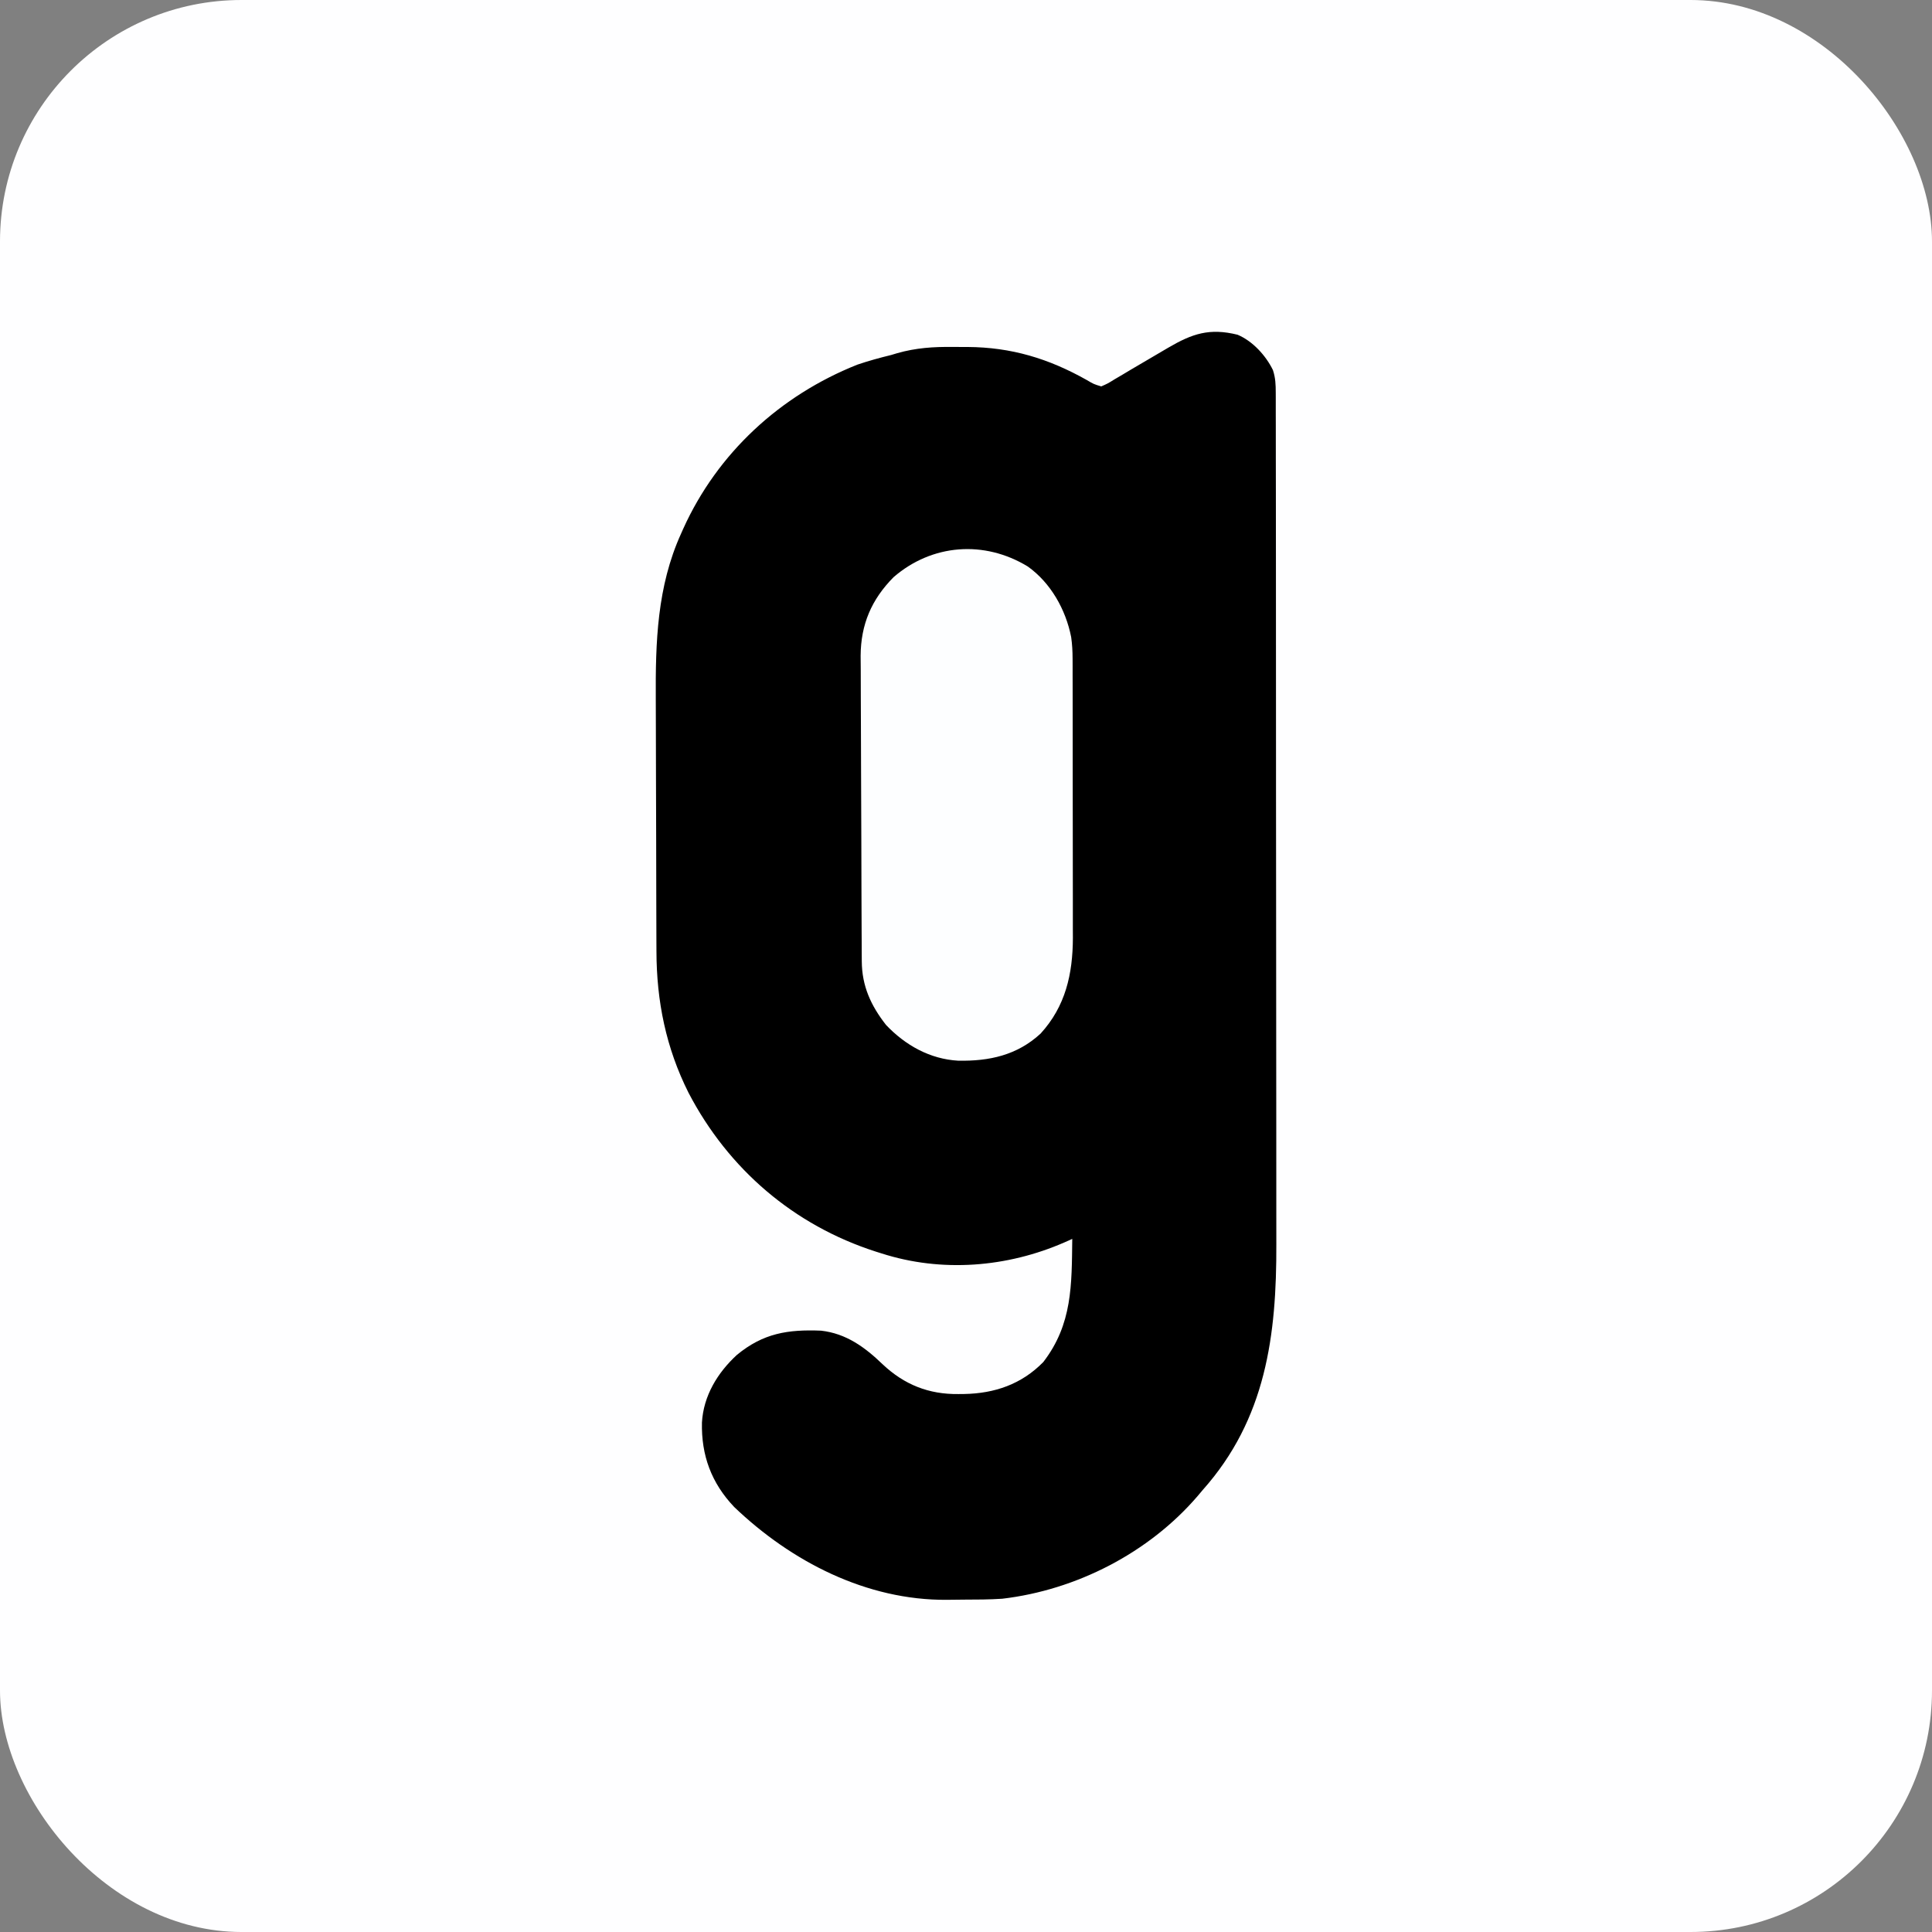 <svg version="1.1" xmlns="http://www.w3.org/2000/svg" width="800" height="800">
  <rect width="100%" height="100%" fill="#808080" stroke="none"/>
  <defs>
    <clipPath id="rounded-corners">
      <rect width="800" height="800" rx="100" ry="100" />
    </clipPath>
  </defs>
  <g clip-path="url(#rounded-corners)">
    <path d="M0 0 C264 0 528 0 800 0 C800 264 800 528 800 800 C536 800 272 800 0 800 C0 536 0 272 0 0 Z" fill="#FEFEFF" />
    <path d="M0 0 C6.249 2.622 11.702 8.605 14.643 14.626 C15.724 17.913 15.808 20.613 15.812 24.074 C15.815 24.735 15.819 25.396 15.823 26.077 C15.832 28.296 15.827 30.515 15.822 32.734 C15.826 34.339 15.83 35.945 15.836 37.55 C15.848 41.966 15.848 46.381 15.845 50.797 C15.845 55.559 15.856 60.321 15.866 65.083 C15.882 74.417 15.888 83.752 15.889 93.086 C15.89 100.681 15.894 108.276 15.9 115.872 C15.918 137.423 15.927 158.974 15.926 180.526 C15.925 181.688 15.925 182.85 15.925 184.048 C15.925 185.211 15.925 186.375 15.925 187.574 C15.924 206.396 15.943 225.218 15.972 244.039 C16 263.383 16.014 282.727 16.012 302.071 C16.012 312.923 16.017 323.776 16.039 334.628 C16.057 343.878 16.061 353.128 16.048 362.378 C16.041 367.089 16.041 371.8 16.058 376.512 C16.19 414.401 11.757 448.989 -14.445 478.398 C-15.141 479.226 -15.838 480.054 -16.555 480.906 C-36.723 504.387 -66.758 519.8 -97.445 523.398 C-102.701 523.74 -107.96 523.77 -113.225 523.769 C-115.612 523.773 -117.998 523.81 -120.385 523.848 C-153.625 524.091 -184.774 508.051 -208.445 485.398 C-217.89 475.464 -222.086 463.99 -221.785 450.426 C-221.147 439.347 -215.312 429.803 -207.312 422.434 C-196.41 413.449 -186.222 411.844 -172.445 412.398 C-162.03 413.58 -154.304 419.257 -146.989 426.298 C-138.024 434.769 -127.858 438.801 -115.57 438.648 C-114.772 438.64 -113.973 438.632 -113.15 438.624 C-100.617 438.385 -89.456 434.614 -80.445 425.398 C-68.351 409.708 -68.683 393.432 -68.445 374.398 C-70.025 375.104 -70.025 375.104 -71.637 375.824 C-95.401 386.208 -122.488 388.424 -147.445 380.398 C-148.215 380.157 -148.984 379.916 -149.777 379.667 C-183.733 368.764 -210.809 345.532 -227.318 313.937 C-236.672 295.303 -240.58 276.024 -240.622 255.269 C-240.629 253.847 -240.635 252.425 -240.642 251.003 C-240.663 246.353 -240.674 241.702 -240.684 237.051 C-240.688 235.438 -240.692 233.825 -240.696 232.212 C-240.715 224.621 -240.729 217.03 -240.738 209.439 C-240.747 200.74 -240.774 192.04 -240.814 183.341 C-240.844 176.578 -240.859 169.816 -240.862 163.054 C-240.865 159.034 -240.873 155.015 -240.899 150.995 C-241.041 127.331 -240.375 104.305 -230.445 82.398 C-230.151 81.738 -229.857 81.077 -229.555 80.397 C-215.377 49.001 -189.393 25.101 -157.445 12.398 C-152.824 10.828 -148.186 9.554 -143.445 8.398 C-142.607 8.148 -141.769 7.897 -140.905 7.638 C-133.173 5.44 -125.921 4.962 -117.9 5.062 C-115.881 5.086 -113.864 5.083 -111.846 5.076 C-93.679 5.175 -78.194 9.881 -62.492 18.727 C-59.533 20.469 -59.533 20.469 -56.445 21.398 C-53.792 20.24 -53.792 20.24 -50.922 18.461 C-49.817 17.813 -48.712 17.164 -47.574 16.496 C-46.406 15.797 -45.238 15.098 -44.07 14.398 C-39.538 11.716 -34.997 9.048 -30.445 6.398 C-29.871 6.06 -29.296 5.723 -28.704 5.374 C-18.71 -0.467 -11.599 -2.854 0 0 Z" fill="#000000" transform="translate(512.445,138.602)" />
    <path d="M0 0 C9.498 6.757 15.745 17.864 17.971 29.255 C18.391 32.237 18.546 35.039 18.552 38.047 C18.558 39.688 18.558 39.688 18.565 41.364 C18.564 43.143 18.564 43.143 18.563 44.958 C18.567 46.219 18.57 47.48 18.573 48.779 C18.582 52.227 18.585 55.676 18.585 59.125 C18.586 61.284 18.588 63.443 18.591 65.603 C18.6 73.15 18.604 80.696 18.603 88.243 C18.603 95.255 18.613 102.267 18.629 109.279 C18.642 115.316 18.647 121.354 18.647 127.392 C18.647 130.99 18.649 134.587 18.66 138.185 C18.672 142.206 18.667 146.226 18.661 150.247 C18.667 151.423 18.672 152.599 18.678 153.81 C18.621 168.763 15.643 182.104 5.293 193.426 C-4.471 202.418 -15.959 204.864 -28.793 204.637 C-40.485 203.986 -50.684 198.27 -58.691 189.84 C-64.998 181.787 -68.681 173.679 -68.736 163.476 C-68.745 162.284 -68.753 161.091 -68.762 159.862 C-68.766 158.562 -68.771 157.261 -68.775 155.922 C-68.783 154.532 -68.791 153.141 -68.8 151.751 C-68.826 147.194 -68.841 142.636 -68.855 138.078 C-68.861 136.504 -68.866 134.93 -68.872 133.357 C-68.893 126.805 -68.912 120.254 -68.923 113.702 C-68.939 104.34 -68.973 94.977 -69.03 85.615 C-69.068 79.018 -69.088 72.421 -69.093 65.823 C-69.097 61.89 -69.109 57.958 -69.141 54.025 C-69.172 50.319 -69.178 46.613 -69.166 42.907 C-69.166 40.917 -69.19 38.928 -69.215 36.938 C-69.126 23.97 -64.716 13.672 -55.582 4.426 C-39.64 -9.371 -17.981 -10.963 0 0 Z" fill="#FDFEFF" transform="translate(425.582,234.574)" />
  </g>
</svg>

